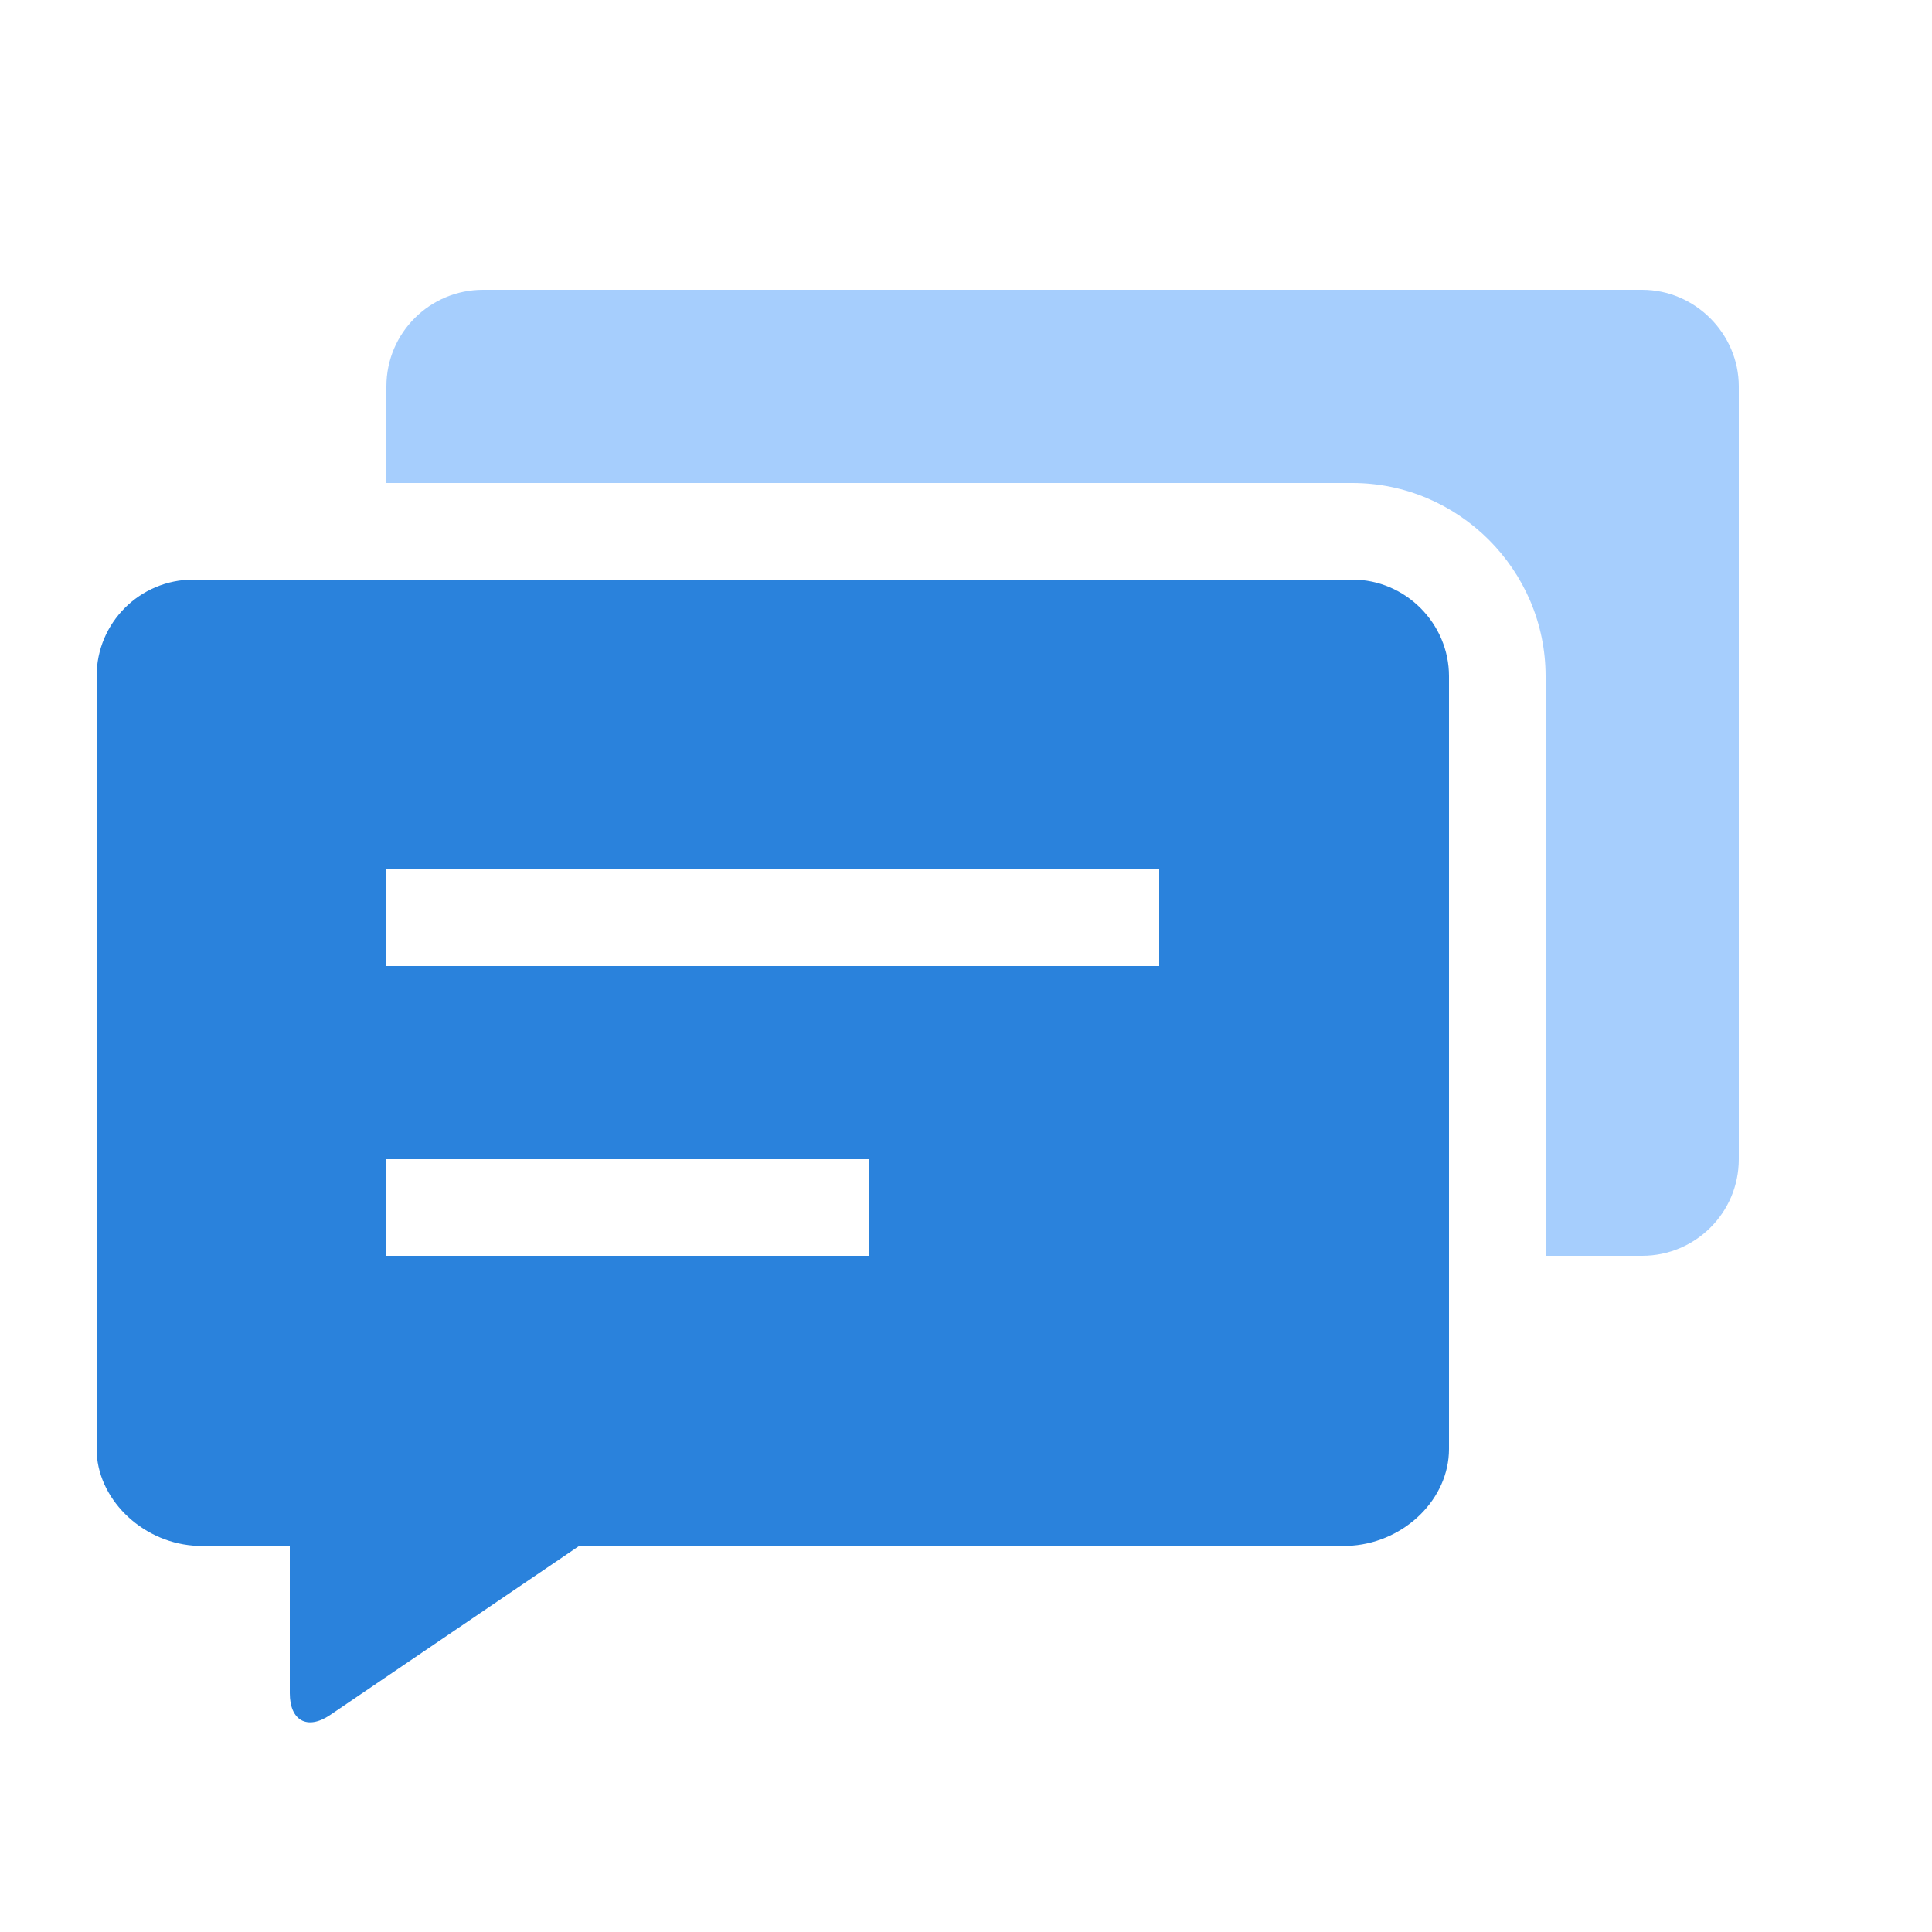 <?xml version="1.0" encoding="UTF-8" standalone="no"?>
<svg width="20px" height="20px" viewBox="0 0 20 20" version="1.1" xmlns="http://www.w3.org/2000/svg" xmlns:xlink="http://www.w3.org/1999/xlink" xmlns:sketch="http://www.bohemiancoding.com/sketch/ns">
    <!-- Generator: Sketch 3.3.3 (12072) - http://www.bohemiancoding.com/sketch -->
    <title>notice_hover</title>
    <desc>Created with Sketch.</desc>
    <defs></defs>
    <g id="v2" stroke="none" stroke-width="1" fill="none" fill-rule="evenodd" sketch:type="MSPage">
        <g id="协作icons" sketch:type="MSArtboardGroup" transform="translate(-245, -66)">
            <path d="M261,79 L262,79 C262.55,79 263,78.554 263,78 L263,70 C263,69.456 262.549,69 262,69 L250,69 C249.45,69 249,69.446 249,70 L249,71 L259,71 C260.097,71 261,71.899 261,73 L261,79" id="Imported-Layers" fill="#A6CEFD" sketch:type="MSShapeGroup"></path>
            <g id="消息-copy-2" sketch:type="MSLayerGroup" transform="translate(245.748, 66)" fill="#2A82DC">
                <g id="Rectangle-163-+-Rectangle-+-Rectangle-2" transform="translate(0, 5.81)" sketch:type="MSShapeGroup">
                    <path d="M1.252,0.19 C0.702,0.19 0.252,0.634 0.252,1.19 L0.252,9.19 C0.252,9.692 0.703,10.146 1.252,10.19 L2.252,10.19 L2.252,11.19 L2.252,11.718 C2.252,11.999 2.43,12.105 2.669,11.944 L5.252,10.19 L13.252,10.19 C13.802,10.146 14.252,9.702 14.252,9.19 L14.252,1.19 C14.252,0.644 13.801,0.19 13.252,0.19 L1.252,0.19 Z M3.252,3.19 L11.252,3.19 L11.252,4.19 L3.252,4.19 L3.252,3.19 Z M3.252,6.19 L8.252,6.19 L8.252,7.19 L3.252,7.19 L3.252,6.19 Z" id="Imported-Layers-Copy-8"></path>
                </g>
            </g>
        </g>
    </g>
</svg>